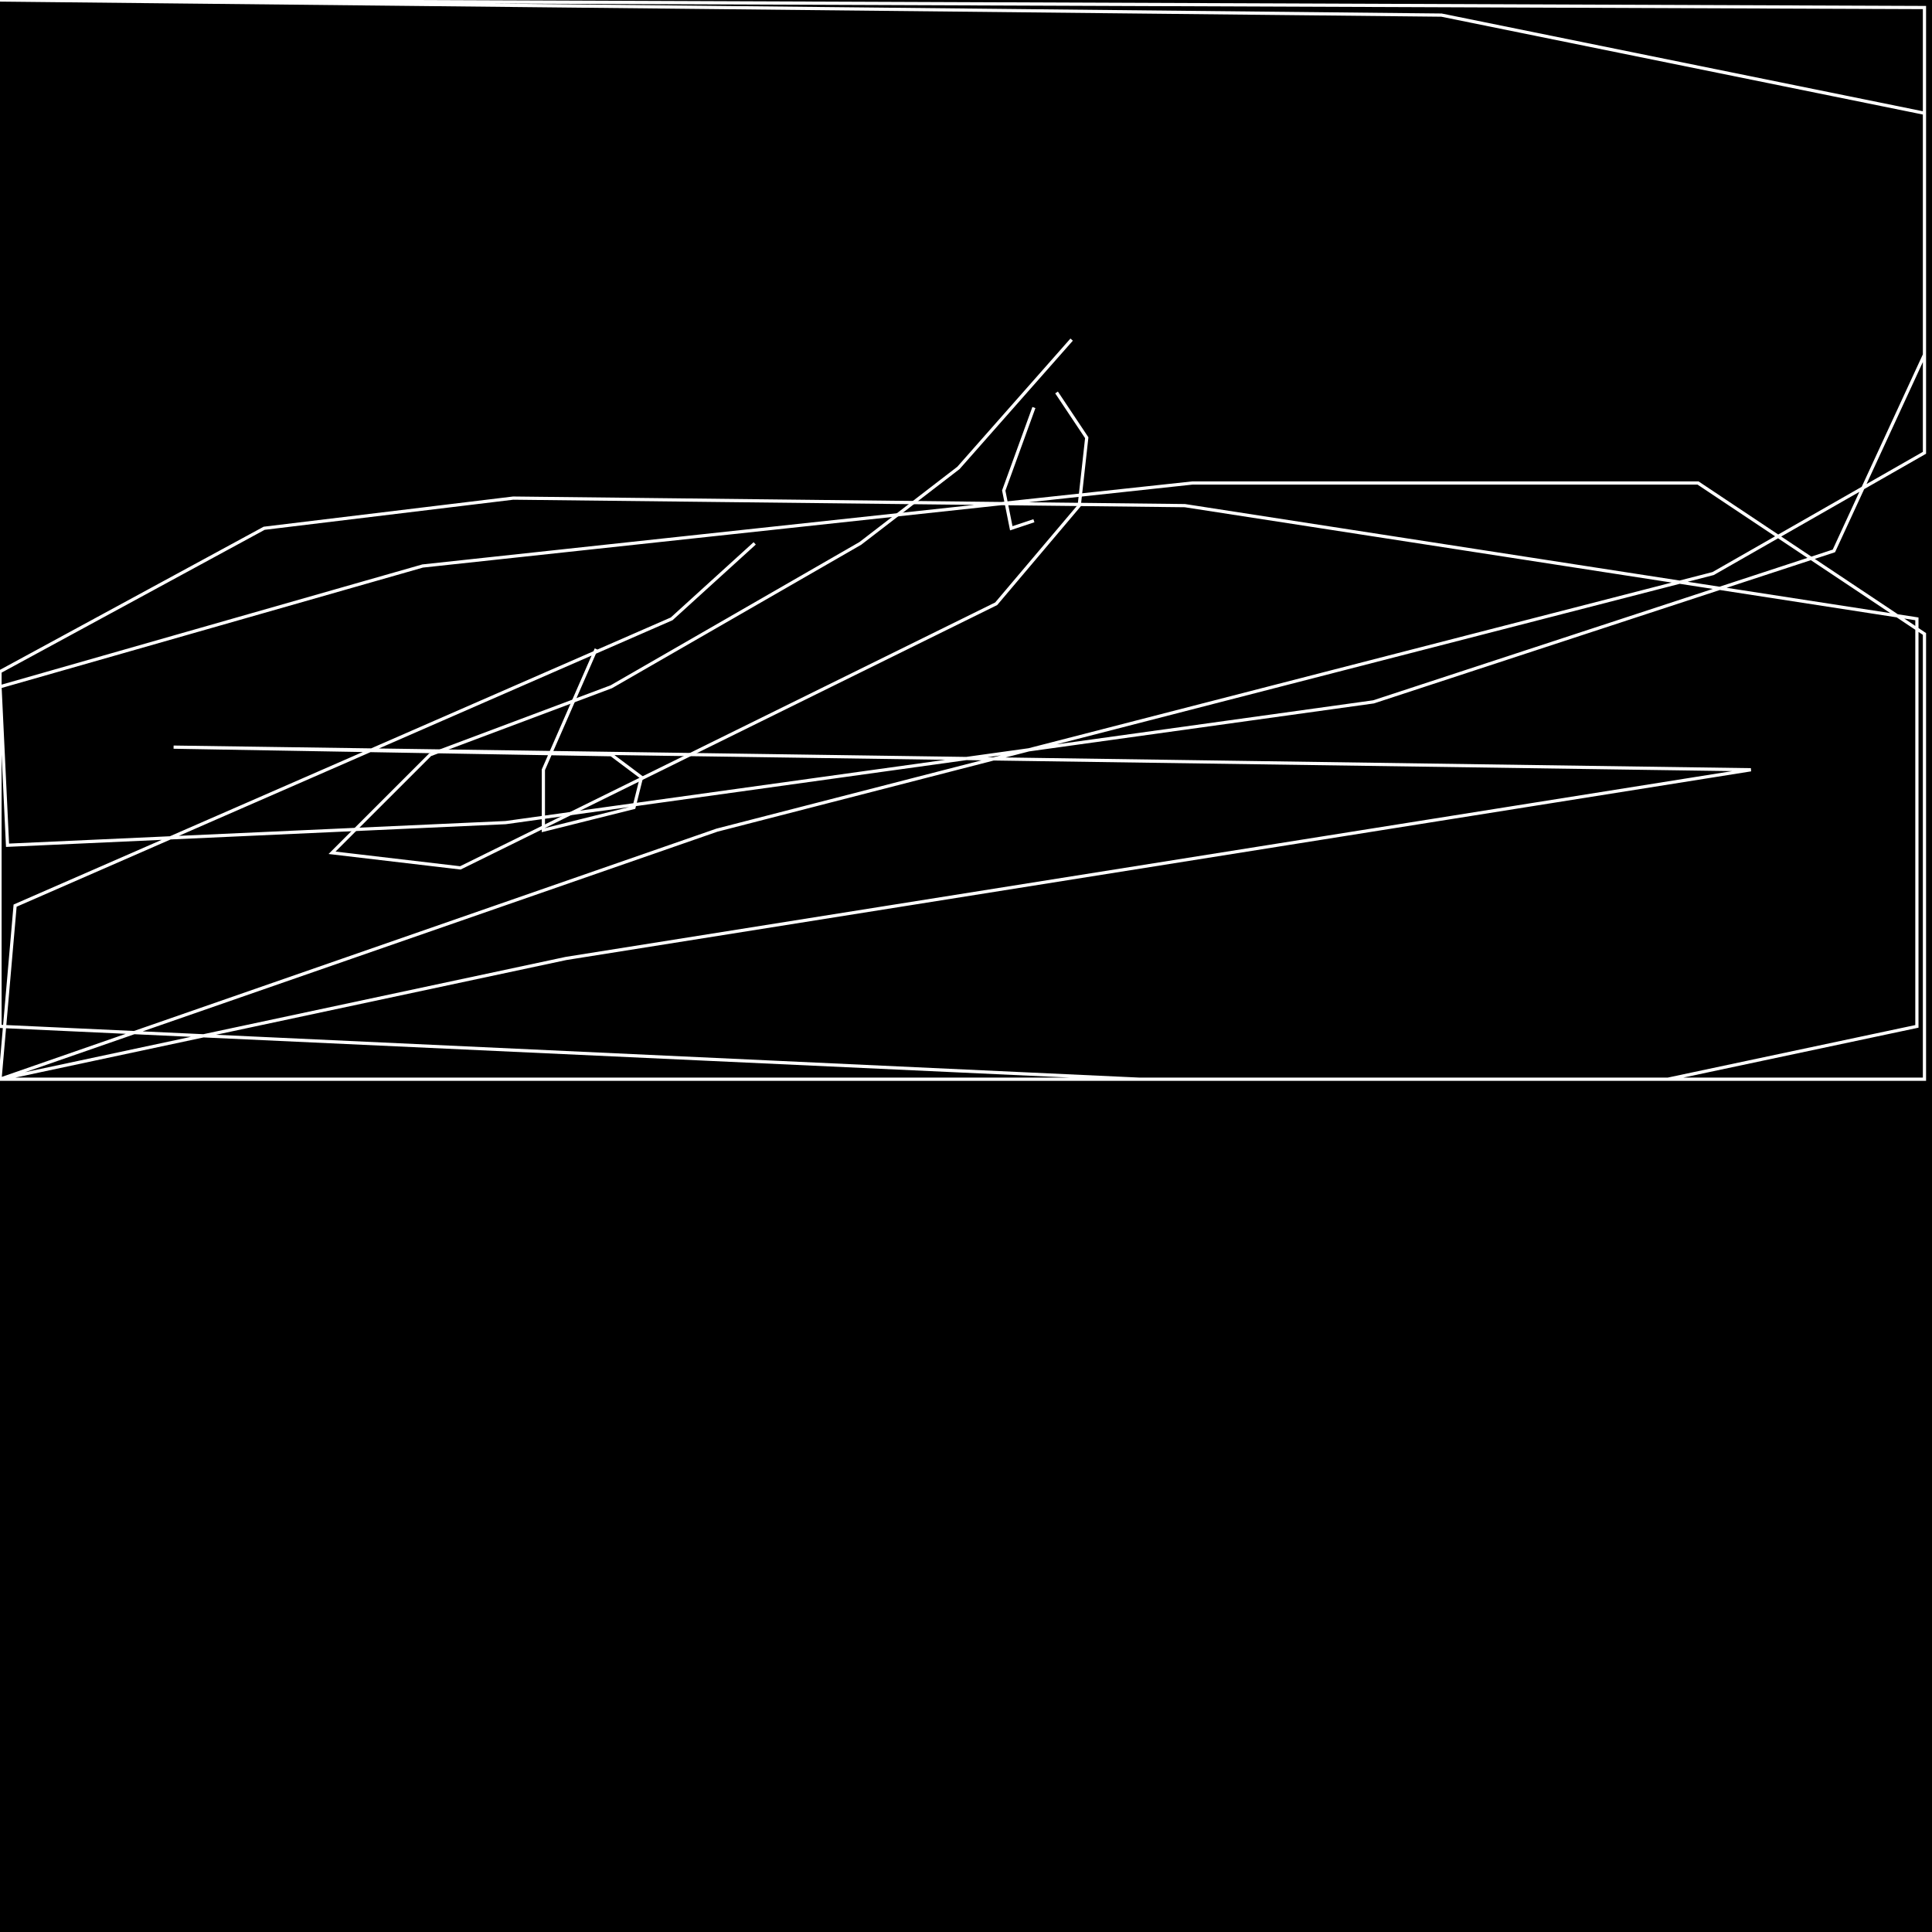 <?xml version="1.0" encoding="UTF-8" standalone="no"?>
<!--Created with ndjsontosvg (https:https://github.com/thompson318/ndjsontosvg) 
	from the simplified Google quickdraw data set. key_id = 6535268666441728-->
<svg width="600" height="600"
	xmlns="http://www.w3.org/2000/svg">
	xmlns:ndjsontosvg="https://github.com/thompson318/ndjsontosvg"
	xmlns:quickdraw="https://quickdraw.withgoogle.com/data"
	xmlns:scikit-surgery="https://doi.org/10.1007/s11548-020-02180-5">

	<rect width="100%" height="100%" fill="black" />
	<path d = "M 332.81 105.47 L 297.66 145.31 L 267.19 168.75 L 189.84 213.28 L 133.59 234.38 L 103.12 264.84 L 142.97 269.53 L 309.38 187.50 L 335.16 157.03 L 337.50 135.94 L 328.12 121.88" stroke="white" fill="transparent"/>
	<path d = "M 321.09 126.56 L 311.72 152.34 L 314.06 164.06 L 321.09 161.72" stroke="white" fill="transparent"/>
	<path d = "M 185.16 201.56 L 168.75 239.06 L 168.75 257.81 L 196.88 250.78 L 199.22 241.41 L 189.84 234.38 L 53.91 232.03 L 543.75 239.06 L 175.78 297.66 L 0.00 335.16 L 222.66 257.81 L 532.03 178.12 L 597.66 140.62 L 597.66 2.34 L 0.00 0.00 L 447.66 4.69 L 597.66 35.16 L 597.66 110.16 L 569.53 171.09 L 426.56 217.97 L 157.03 255.47 L 2.34 262.50 L 0.00 213.28 L 131.25 175.78 L 370.31 150.00 L 527.34 150.00 L 597.66 196.88 L 597.66 335.16 L 353.91 335.16 L 0.00 318.75 L 0.00 208.59 L 82.03 164.06 L 159.38 154.69 L 367.97 157.03 L 595.31 192.19 L 595.31 318.75 L 517.97 335.16 L 0.00 335.16 L 4.69 281.25 L 208.59 192.19 L 234.38 168.75" stroke="white" fill="transparent"/>
</svg>